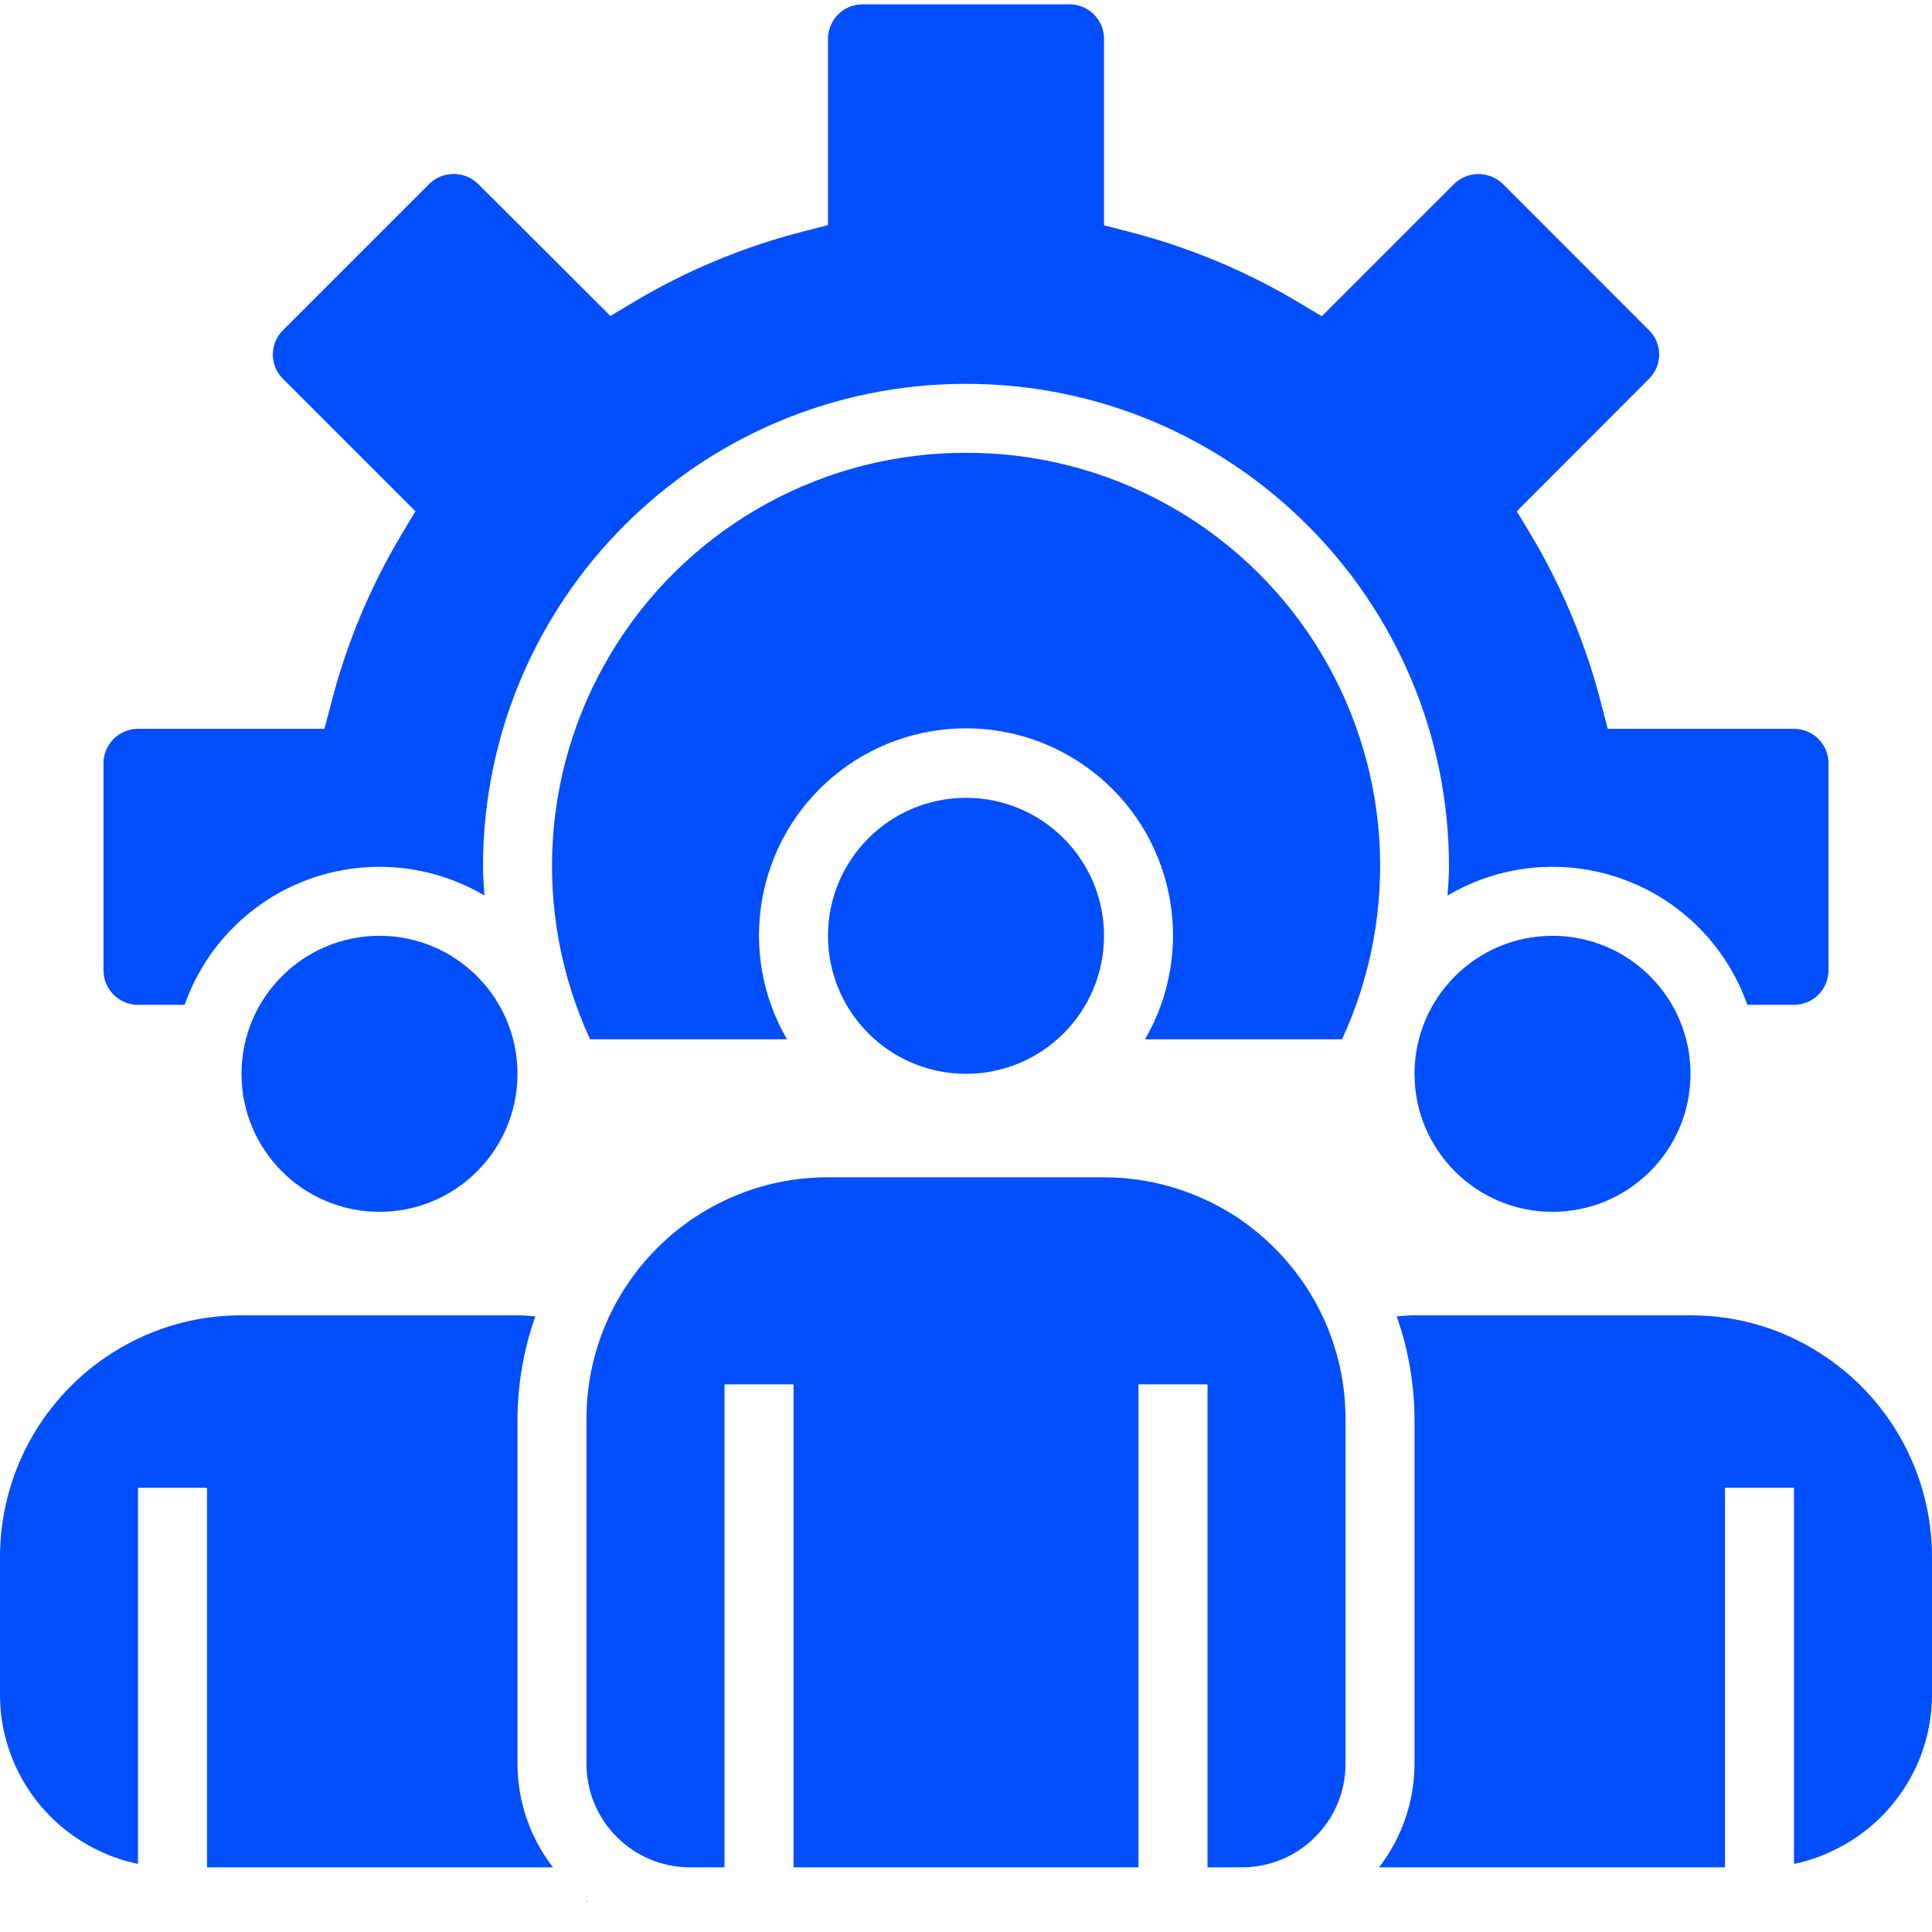 <svg width="46" height="46" viewBox="0 0 46 46" fill="none" xmlns="http://www.w3.org/2000/svg">
<g clip-path="url(#clip0_102_9579)">
<path d="M40.25 25.567C40.25 27.382 38.779 28.853 36.964 28.853C35.15 28.853 33.679 27.382 33.679 25.567C33.679 23.753 35.15 22.281 36.964 22.281C38.779 22.281 40.25 23.753 40.25 25.567ZM12.321 25.567C12.321 27.382 10.85 28.853 9.036 28.853C7.221 28.853 5.75 27.382 5.75 25.567C5.75 23.753 7.221 22.281 9.036 22.281C10.85 22.281 12.321 23.753 12.321 25.567ZM26.286 22.281C26.286 24.096 24.814 25.567 23 25.567C21.186 25.567 19.714 24.096 19.714 22.281C19.714 20.467 21.186 18.996 23 18.996C24.814 18.996 26.286 20.467 26.286 22.281ZM13.166 44.46C12.62 43.754 12.323 42.888 12.321 41.996V33.781C12.325 32.95 12.469 32.126 12.747 31.342C12.606 31.333 12.466 31.317 12.321 31.317H5.75C4.597 31.314 3.469 31.662 2.518 32.314C1.743 32.841 1.109 33.55 0.67 34.378C0.231 35.207 0.001 36.13 0 37.067L0 40.353C0.001 41.138 0.227 41.906 0.651 42.566C1.075 43.227 1.679 43.753 2.391 44.081C2.676 44.216 2.977 44.316 3.286 44.378V35.424H4.929V44.46H13.166ZM13.989 45.281C13.981 45.275 13.973 45.266 13.964 45.26V45.281H13.989ZM31.361 31.081C30.921 30.259 30.289 29.555 29.52 29.028C29.443 28.971 29.363 28.92 29.28 28.874C28.378 28.323 27.342 28.031 26.286 28.031H19.714C16.538 28.031 13.964 30.605 13.964 33.781V41.996C13.964 43.356 15.068 44.46 16.429 44.46H17.25V32.96H18.893V44.46H27.107V32.96H28.75V44.46H29.571C30.932 44.46 32.036 43.356 32.036 41.996V33.781C32.036 32.84 31.805 31.912 31.361 31.081ZM43.484 32.316C42.532 31.662 41.404 31.314 40.25 31.317H33.679C33.535 31.317 33.395 31.333 33.254 31.342C33.531 32.126 33.675 32.95 33.679 33.781V41.996C33.677 42.888 33.38 43.754 32.834 44.46H41.071V35.424H42.714V44.378C43.019 44.317 43.314 44.218 43.595 44.085C44.311 43.758 44.918 43.233 45.344 42.572C45.771 41.91 45.998 41.14 46 40.353V37.067C45.999 36.13 45.769 35.208 45.331 34.38C44.892 33.552 44.258 32.843 43.484 32.316Z" fill="#014EFF"/>
<path d="M23 10.781C21.347 10.778 19.72 11.191 18.269 11.983C16.818 12.775 15.59 13.919 14.698 15.311C13.806 16.702 13.279 18.296 13.166 19.945C13.053 21.594 13.357 23.245 14.05 24.746H18.738C17.535 22.674 17.995 20.038 19.828 18.497C21.662 16.956 24.338 16.956 26.171 18.497C28.005 20.038 28.465 22.674 27.262 24.746H31.953C32.647 23.245 32.951 21.593 32.838 19.944C32.724 18.295 32.197 16.701 31.305 15.309C30.413 13.917 29.184 12.773 27.732 11.981C26.281 11.19 24.653 10.777 23 10.781Z" fill="#014EFF"/>
<path d="M42.714 17.353H38.279L38.119 16.736C37.756 15.325 37.192 13.973 36.444 12.722L36.115 12.173L39.264 9.018C39.34 8.942 39.4 8.852 39.442 8.753C39.483 8.654 39.504 8.548 39.504 8.441C39.504 8.334 39.483 8.227 39.442 8.128C39.4 8.029 39.34 7.939 39.264 7.864L35.776 4.374C35.621 4.227 35.415 4.144 35.201 4.144C34.987 4.144 34.781 4.227 34.626 4.374L31.471 7.529L30.921 7.201C29.669 6.452 28.316 5.888 26.903 5.524L26.286 5.364V0.924C26.286 0.706 26.199 0.497 26.045 0.343C25.891 0.189 25.682 0.103 25.464 0.103H20.536C20.318 0.103 20.109 0.189 19.955 0.343C19.801 0.497 19.714 0.706 19.714 0.924V5.36L19.098 5.519C17.686 5.882 16.334 6.446 15.083 7.194L14.534 7.523L11.379 4.374C11.224 4.225 11.018 4.142 10.802 4.142C10.587 4.142 10.38 4.225 10.225 4.374L6.736 7.863C6.66 7.938 6.6 8.028 6.558 8.127C6.517 8.227 6.496 8.333 6.496 8.44C6.496 8.657 6.582 8.865 6.736 9.018L9.891 12.173L9.562 12.722C8.814 13.973 8.25 15.325 7.887 16.736L7.725 17.353H3.286C3.068 17.353 2.859 17.439 2.705 17.593C2.551 17.747 2.464 17.956 2.464 18.174V23.103C2.464 23.321 2.551 23.53 2.705 23.684C2.859 23.838 3.068 23.924 3.286 23.924H4.397C4.638 23.239 5.028 22.615 5.539 22.099C6.049 21.582 6.668 21.185 7.351 20.936C8.033 20.687 8.763 20.593 9.486 20.659C10.21 20.726 10.909 20.952 11.535 21.322C11.521 21.095 11.5 20.869 11.5 20.639C11.5 14.287 16.649 9.139 23 9.139C29.351 9.139 34.5 14.287 34.5 20.639C34.5 20.869 34.479 21.095 34.466 21.322C35.091 20.952 35.791 20.726 36.514 20.659C37.238 20.593 37.967 20.687 38.649 20.936C39.332 21.185 39.951 21.582 40.462 22.099C40.972 22.615 41.362 23.239 41.603 23.924H42.714C42.932 23.924 43.141 23.838 43.295 23.684C43.449 23.53 43.536 23.321 43.536 23.103V18.174C43.536 17.956 43.449 17.747 43.295 17.593C43.141 17.439 42.932 17.353 42.714 17.353Z" fill="#014EFF"/>
</g>
<defs>
<clipPath id="clip0_102_9579">
<rect width="46" height="46" fill="white"/>
</clipPath>
</defs>
</svg>
